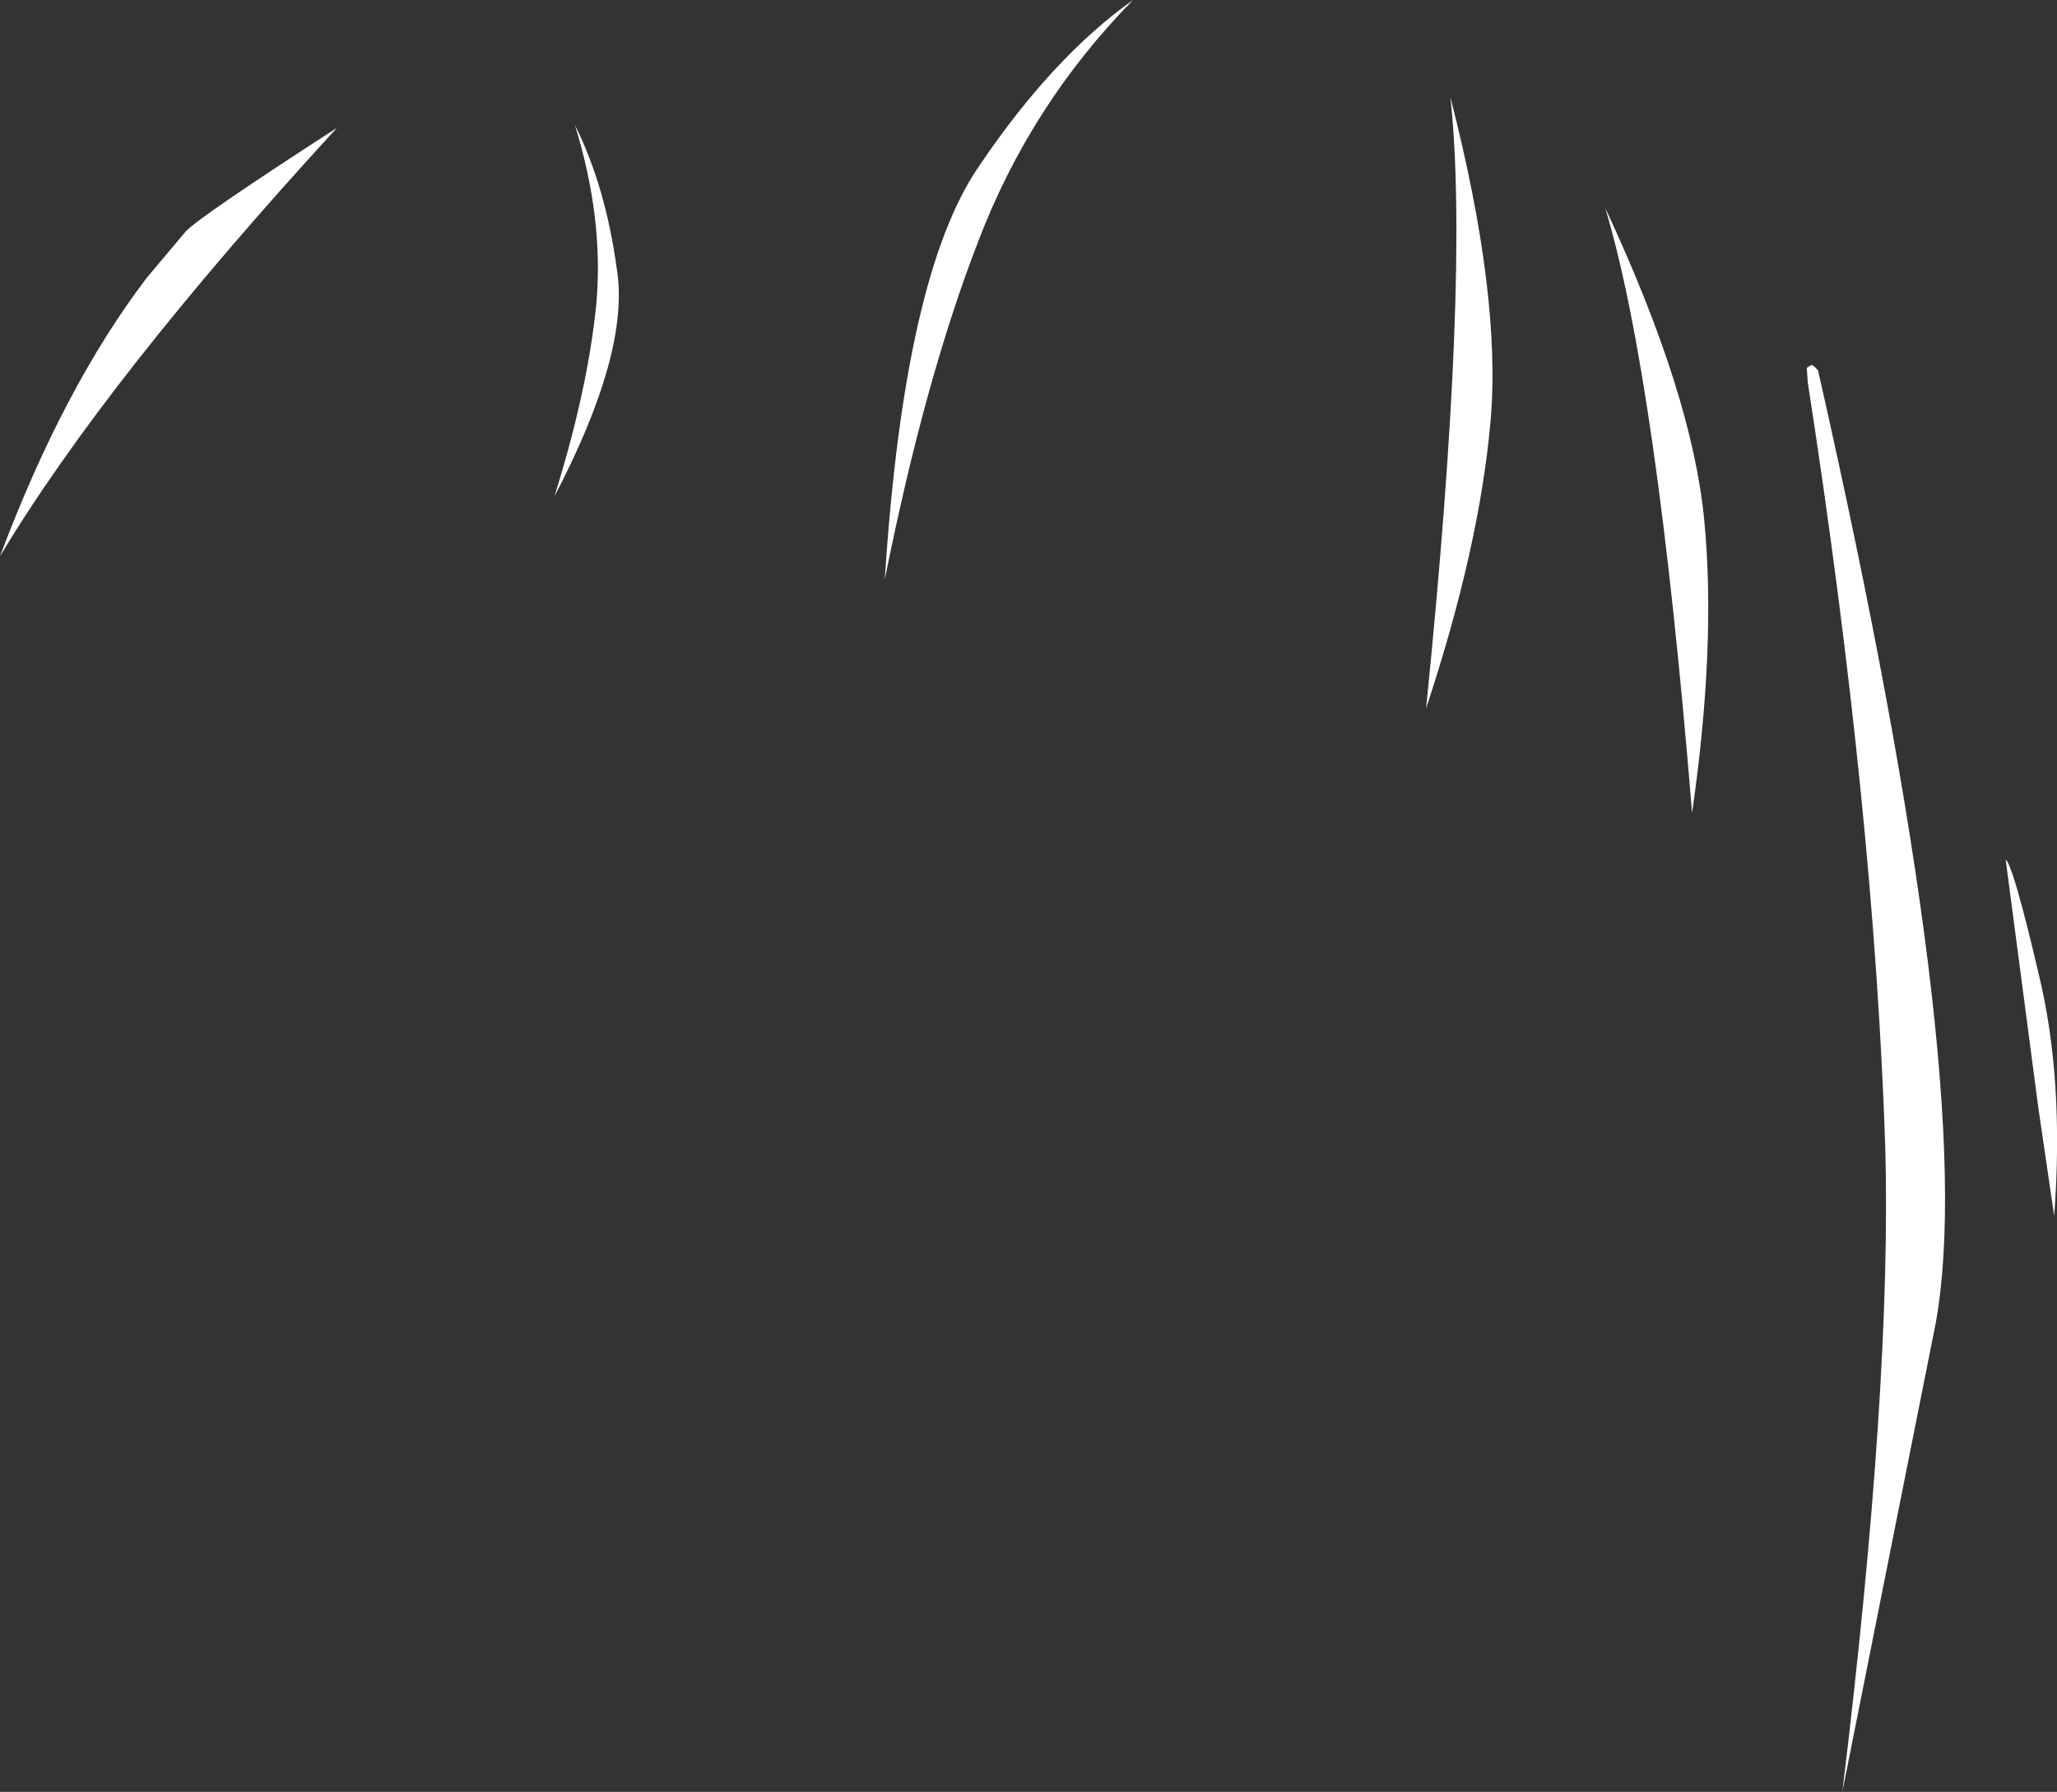 <?xml version="1.0" encoding="UTF-8" standalone="no"?>
<svg xmlns:xlink="http://www.w3.org/1999/xlink" height="96.0px" width="110.2px" xmlns="http://www.w3.org/2000/svg">
  <rect width="100%" height="100%" fill="#333333" stroke="none"/>
  <g transform="matrix(1.0, 0.0, 0.0, 1.0, 99.15, 56.65)">
    <path d="M8.3 -10.6 Q8.7 -10.3 10.05 -4.55 11.45 1.15 10.9 8.5 L10.05 2.7 8.3 -10.6 M-81.1 -49.8 Q-93.45 -36.35 -99.15 -26.85 -95.75 -35.9 -91.3 -41.75 L-89.2 -44.25 Q-88.45 -45.05 -81.1 -49.8 M-46.75 -43.7 Q-49.6 -36.35 -51.75 -25.6 -50.7 -41.95 -46.7 -47.75 -42.75 -53.6 -38.45 -56.65 -43.95 -51.05 -46.75 -43.7 M-67.2 -40.4 Q-66.8 -44.95 -68.35 -49.95 -66.7 -46.65 -66.1 -42.2 -65.4 -37.8 -69.45 -30.05 -67.65 -35.8 -67.2 -40.4 M-19.3 -34.05 Q-19.9 -27.3 -22.75 -18.7 -20.4 -41.9 -21.45 -51.45 -18.7 -40.75 -19.3 -34.05 M-7.85 -28.8 Q-7.2 -22.1 -8.5 -13.1 -10.4 -36.35 -13.15 -45.5 -8.5 -35.55 -7.85 -28.8 M-1.75 -36.8 Q6.9 1.35 4.55 14.25 L-0.45 39.35 Q2.2 17.55 1.85 4.8 1.25 -13.25 -2.3 -36.15 L-2.35 -36.85 -2.35 -36.95 -2.1 -37.1 Q-1.95 -37.05 -1.75 -36.8" fill="#ffffff" fill-rule="evenodd" stroke="none"/>
  </g>
</svg>
